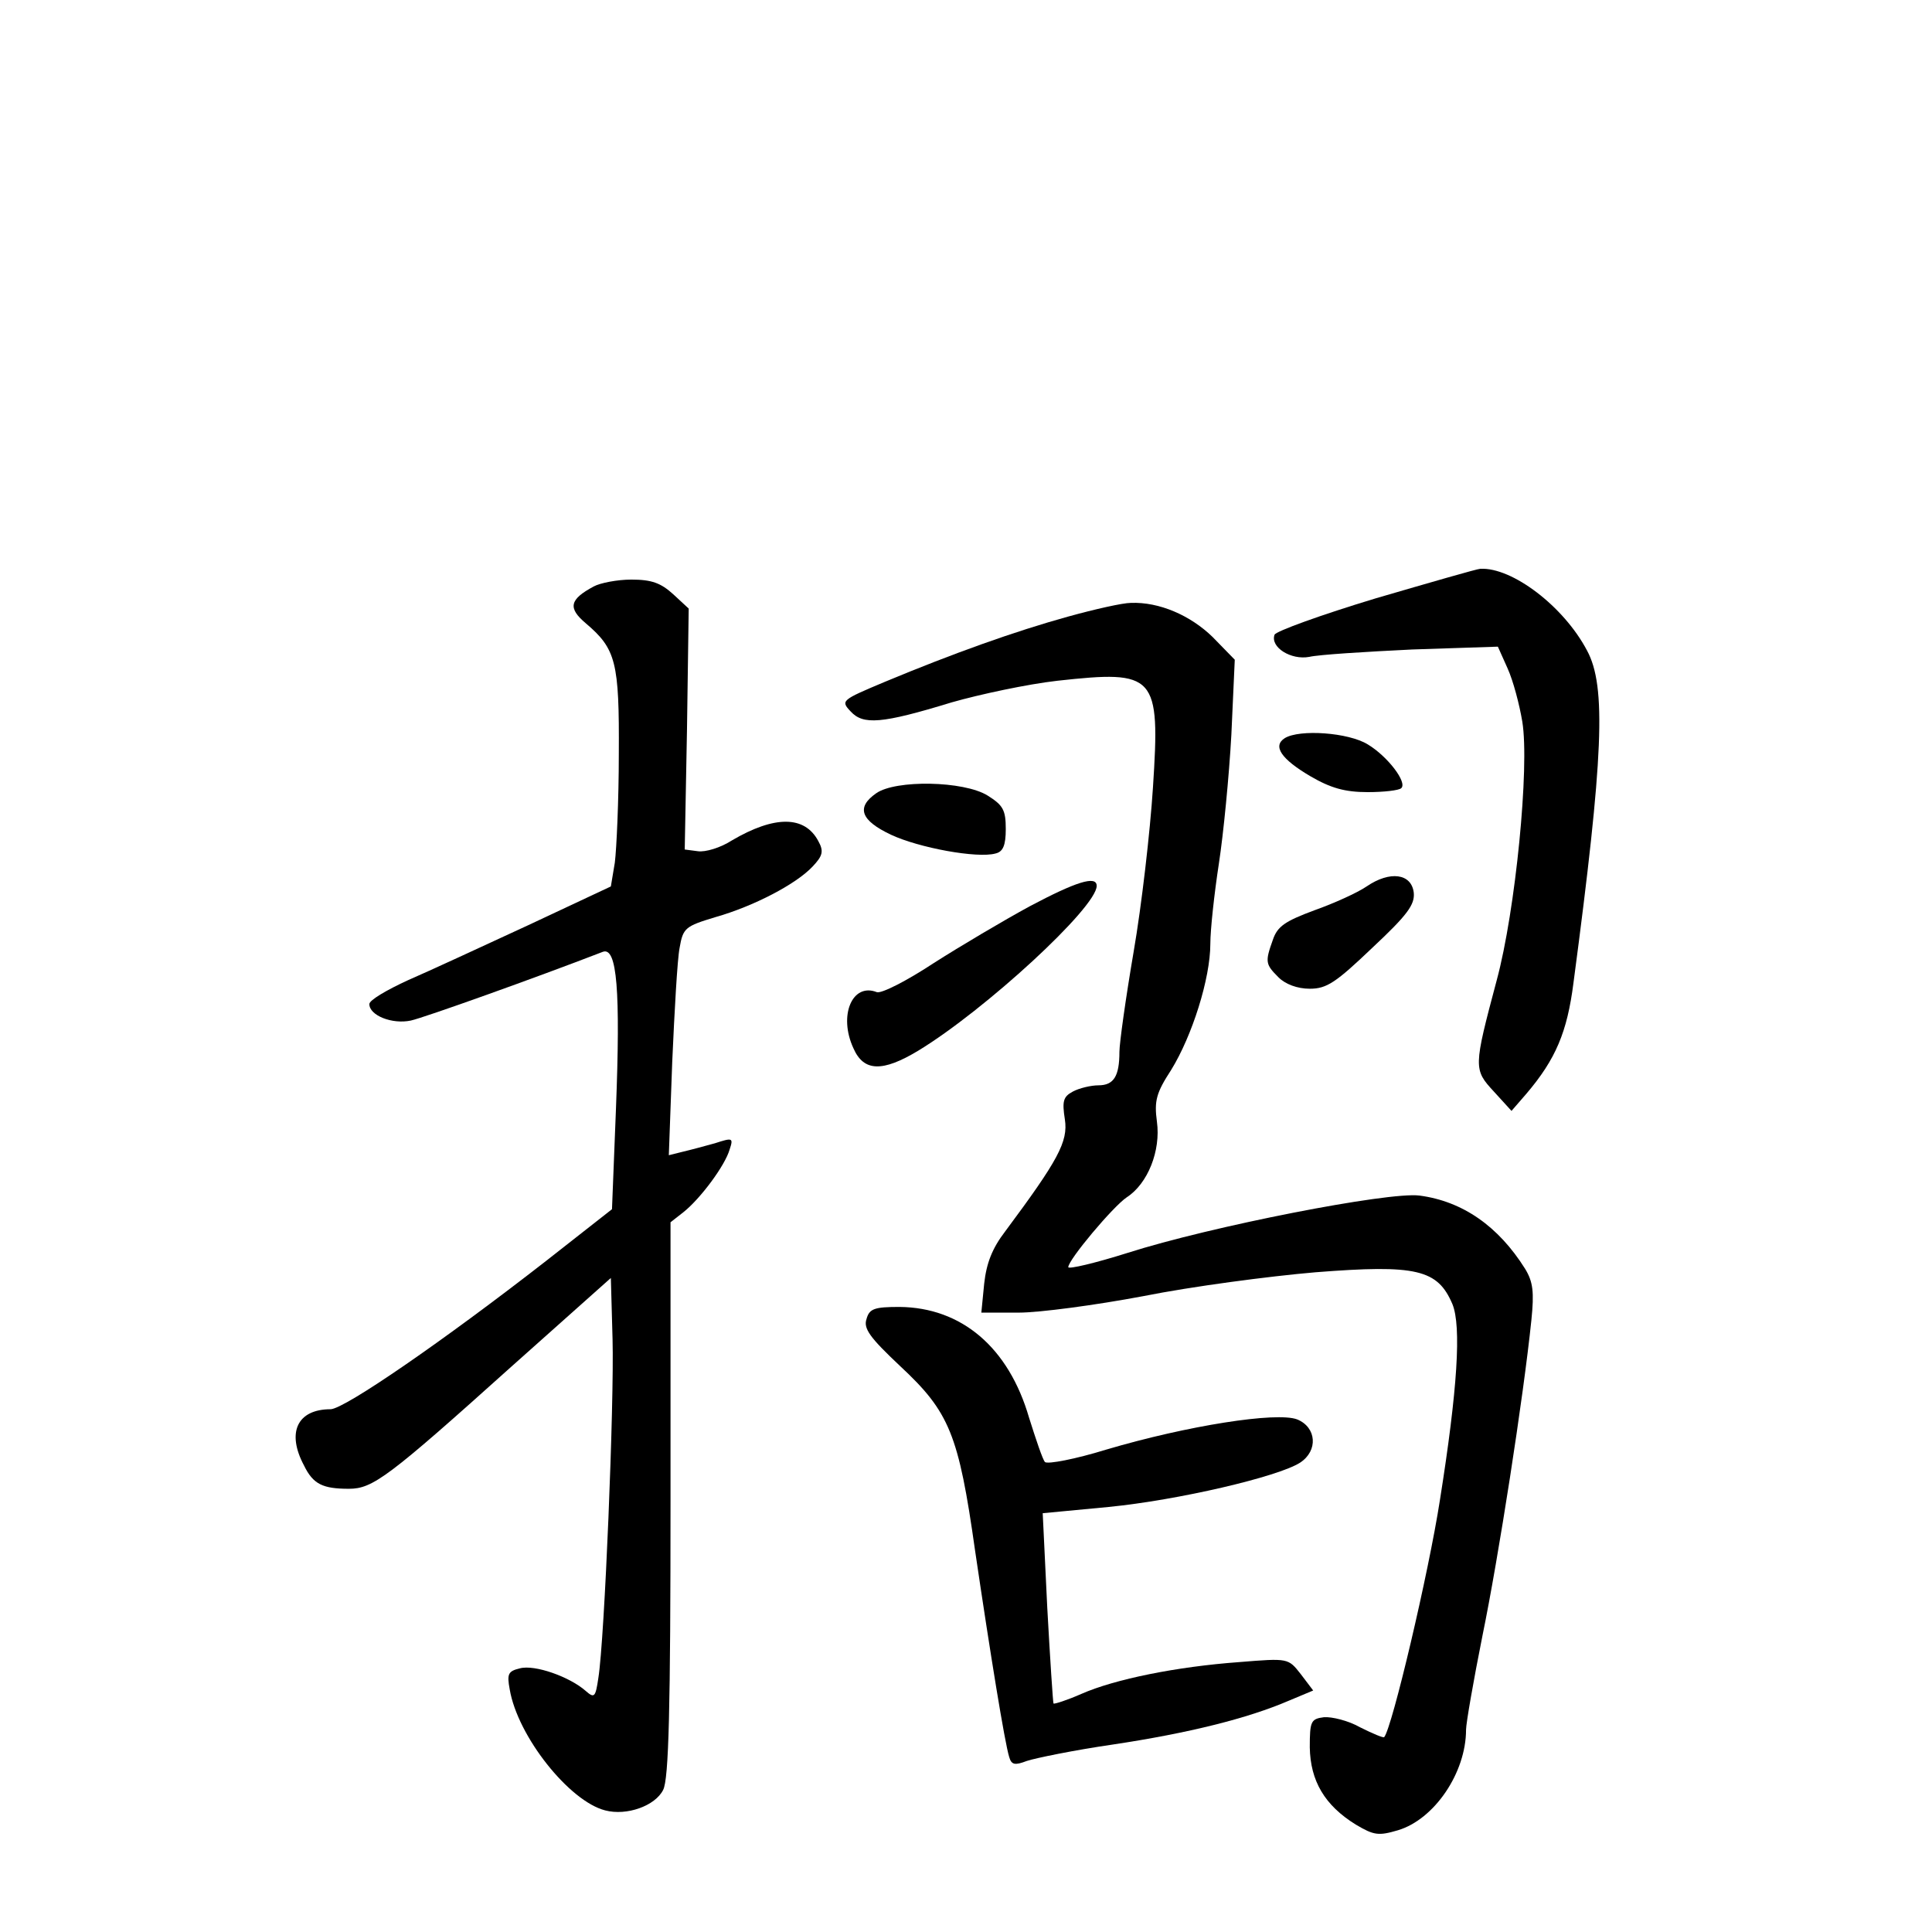 <?xml version="1.0" standalone="no"?>
<!DOCTYPE svg PUBLIC "-//W3C//DTD SVG 20010904//EN"
 "http://www.w3.org/TR/2001/REC-SVG-20010904/DTD/svg10.dtd">
<svg version="1.0" xmlns="http://www.w3.org/2000/svg"
 width="340pt" height="340pt" viewBox="0 0 340 340"
 preserveAspectRatio="xMidYMid meet">
<g transform="translate(0,340) scale(0.1,-0.1)"
fill="#000000" stroke="none">
<path d="M2421 2347 c-96 -29 -176 -58 -178 -64 -8 -22 29 -45 61 -39 17 4 99
9 181 13 l151 5 17 -38 c10 -22 21 -64 26 -94 13 -79 -12 -333 -45 -455 -41
-154 -41 -157 -5 -196 l31 -34 26 30 c52 61 72 109 83 195 53 399 58 522 24
585 -41 78 -132 147 -188 144 -5 0 -88 -24 -184 -52z"/>
<path d="M1045 2368 c-43 -23 -46 -38 -14 -65 53 -45 59 -68 58 -230 0 -81 -4
-167 -7 -191 l-7 -42 -145 -68 c-80 -37 -175 -81 -212 -97 -37 -17 -68 -35
-68 -42 0 -20 40 -36 73 -29 23 5 219 75 338 121 25 9 31 -69 23 -276 l-7
-177 -116 -91 c-181 -141 -354 -260 -379 -261 -59 0 -78 -41 -47 -99 16 -33
33 -41 79 -41 42 0 69 20 286 215 l175 156 3 -108 c3 -111 -14 -528 -25 -596
-5 -34 -7 -36 -22 -23 -28 25 -90 47 -116 40 -21 -5 -23 -10 -18 -37 14 -83
105 -197 168 -213 38 -10 88 8 102 36 10 19 13 143 13 512 l0 487 23 18 c30
24 73 82 81 110 7 21 5 21 -26 11 -18 -5 -44 -12 -57 -15 l-24 -6 6 164 c4 90
9 181 13 201 6 35 10 38 63 54 67 19 142 58 171 89 18 19 20 27 10 45 -24 45
-77 45 -152 1 -20 -13 -47 -21 -60 -19 l-23 3 4 212 3 212 -27 25 c-22 20 -38
26 -74 26 -25 0 -55 -6 -66 -12z"/>
<path d="M1880 2315 c-94 -26 -203 -65 -323 -115 -76 -32 -78 -33 -60 -52 22
-24 54 -22 178 16 49 14 133 32 186 38 173 19 181 11 168 -188 -5 -78 -20
-208 -34 -289 -14 -82 -25 -161 -25 -176 0 -43 -10 -59 -37 -59 -13 0 -34 -5
-45 -11 -17 -9 -19 -17 -14 -49 6 -39 -12 -72 -105 -197 -23 -30 -33 -56 -37
-92 l-5 -51 66 0 c36 0 134 13 219 29 85 17 221 35 303 42 178 14 215 5 241
-56 16 -39 9 -150 -22 -345 -20 -129 -84 -400 -98 -417 -1 -2 -20 6 -42 17
-21 12 -50 19 -64 18 -23 -3 -25 -7 -25 -53 1 -59 26 -102 81 -136 32 -19 40
-20 74 -10 64 19 120 101 120 177 0 11 13 86 29 166 28 136 72 419 86 555 5
49 3 67 -11 90 -47 75 -110 119 -186 129 -54 7 -367 -54 -514 -101 -57 -18
-104 -29 -104 -25 0 13 79 107 103 123 37 24 60 82 53 133 -5 37 -1 51 25 91
37 60 69 161 69 222 0 25 7 89 15 141 8 52 18 154 22 227 l6 132 -39 40 c-39
38 -94 62 -144 60 -14 0 -63 -11 -110 -24z"/>
<path d="M2261 2101 c-22 -14 -6 -37 45 -67 36 -21 61 -28 101 -28 28 0 55 3
59 7 11 10 -24 56 -59 77 -34 21 -120 27 -146 11z"/>
<path d="M1542 2004 c-36 -25 -27 -48 26 -73 49 -23 152 -42 184 -33 13 3 18
14 18 43 0 34 -5 42 -32 59 -42 26 -162 28 -196 4z"/>
<path d="M2405 1840 c-16 -11 -58 -30 -92 -42 -51 -19 -65 -28 -73 -52 -14
-39 -13 -43 10 -66 12 -12 33 -20 55 -20 30 0 46 11 110 72 62 58 75 76 73 97
-4 34 -42 39 -83 11z"/>
<path d="M1812 1805 c-46 -25 -122 -70 -169 -100 -47 -31 -92 -54 -100 -51
-43 17 -68 -41 -41 -99 18 -41 51 -42 114 -4 117 71 314 252 314 290 0 19 -37
7 -118 -36z"/>
<path d="M1525 1079 c-6 -17 6 -33 59 -83 87 -81 103 -120 132 -325 27 -183
52 -337 60 -363 4 -14 10 -15 31 -7 15 5 83 19 152 29 133 20 237 46 309 77
l43 18 -22 29 c-22 28 -22 28 -108 21 -110 -8 -219 -30 -278 -56 -25 -11 -47
-18 -49 -17 -1 2 -6 78 -11 169 l-8 166 116 11 c122 12 298 53 337 78 32 21
29 62 -5 76 -36 14 -194 -11 -336 -53 -55 -17 -103 -26 -108 -22 -4 4 -16 40
-28 78 -36 124 -119 194 -228 195 -44 0 -53 -3 -58 -21z"/>
</g>
</svg>
